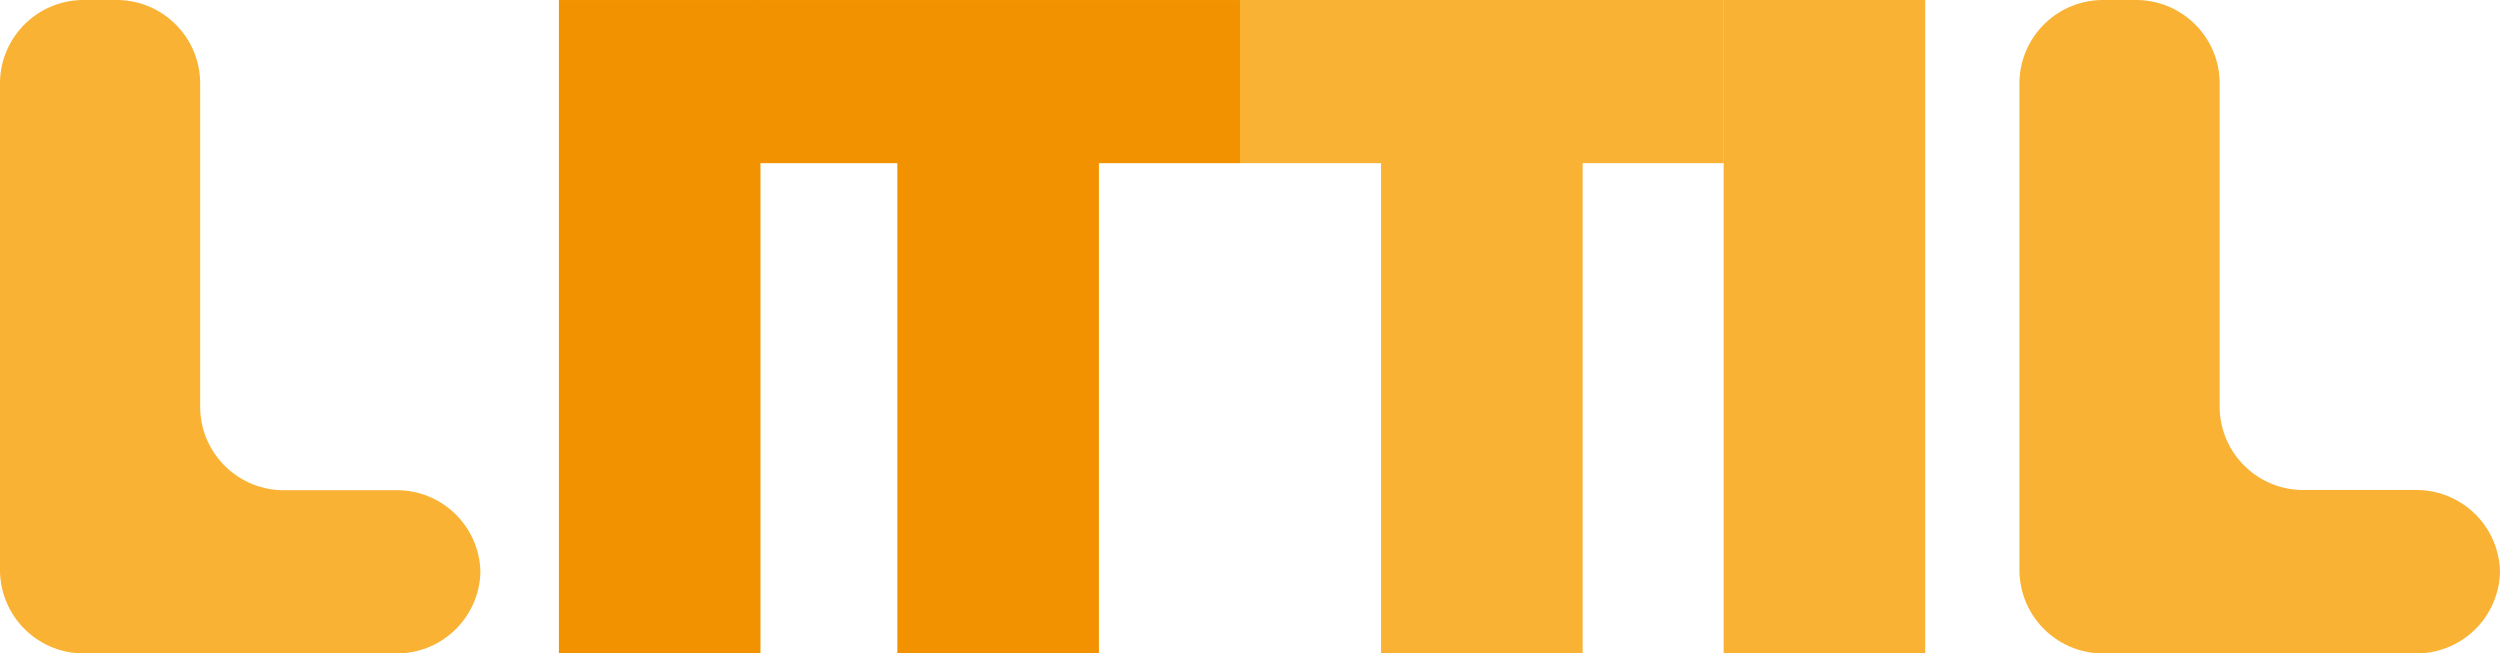 <?xml version="1.0" encoding="UTF-8"?>
<svg width="355.83px" height="93.007px" viewBox="0 0 355.83 93.007" version="1.1" xmlns="http://www.w3.org/2000/svg" xmlns:xlink="http://www.w3.org/1999/xlink">
    <title>LITTIL</title>
    <g id="LITTIL" stroke="none" stroke-width="1" fill="none" fill-rule="evenodd">
        <g id="Group" transform="translate(79.55, 0.003)" fill-rule="nonzero">
            <polygon id="Path" fill="#F39200" points="2.84217094e-14 93 2.84217094e-14 0 28.69 0 28.69 93"></polygon>
            <polygon id="Path" fill="#F39200" points="48.17 93 48.17 23.22 28.09 23.22 28.09 0 96.94 0 96.94 23.22 76.86 23.22 76.86 93"></polygon>
            <polygon id="Path" fill="#F9B233" points="117.02 93 117.02 23.22 96.94 23.22 96.94 0 165.8 0 165.8 23.22 145.71 23.22 145.71 93"></polygon>
            <polygon id="Path" fill="#F9B233" points="165.78 93 165.78 0 194.47 0 194.47 93"></polygon>
        </g>
        <path d="M287.43,81.363 L287.43,11.593 C287.599,5.04 293.036,-0.142 299.59,0.003 L303.77,0.003 C310.324,-0.142 315.761,5.04 315.93,11.593 L315.93,58.113 C316.078,64.678 321.515,69.883 328.08,69.743 L343.66,69.743 C346.815,69.668 349.871,70.851 352.154,73.03 C354.437,75.21 355.759,78.208 355.83,81.363 L355.83,81.363 C355.764,84.522 354.444,87.525 352.161,89.709 C349.877,91.893 346.819,93.078 343.66,93.003 L299.59,93.003 C296.434,93.073 293.379,91.886 291.098,89.702 C288.818,87.519 287.498,84.52 287.43,81.363 L287.43,81.363 Z" id="Path" fill="#F9B233" fill-rule="nonzero"></path>
        <path d="M-2.84217094e-14,81.363 L-2.84217094e-14,11.593 C0.164,5.038 5.604,-0.148 12.16,0.003 L16.34,0.003 C22.903,-0.142 28.343,5.06 28.49,11.623 L28.49,58.143 C28.643,64.71 34.083,69.913 40.65,69.773 L56.23,69.773 C62.793,69.628 68.233,74.83 68.38,81.393 L68.38,81.393 C68.227,87.953 62.79,93.148 56.23,93.003 L12.16,93.003 C9.004,93.073 5.949,91.886 3.668,89.702 C1.388,87.519 0.068,84.52 -2.84217094e-14,81.363 Z" id="Path" fill="#F9B233" fill-rule="nonzero"></path>
    </g>
</svg>